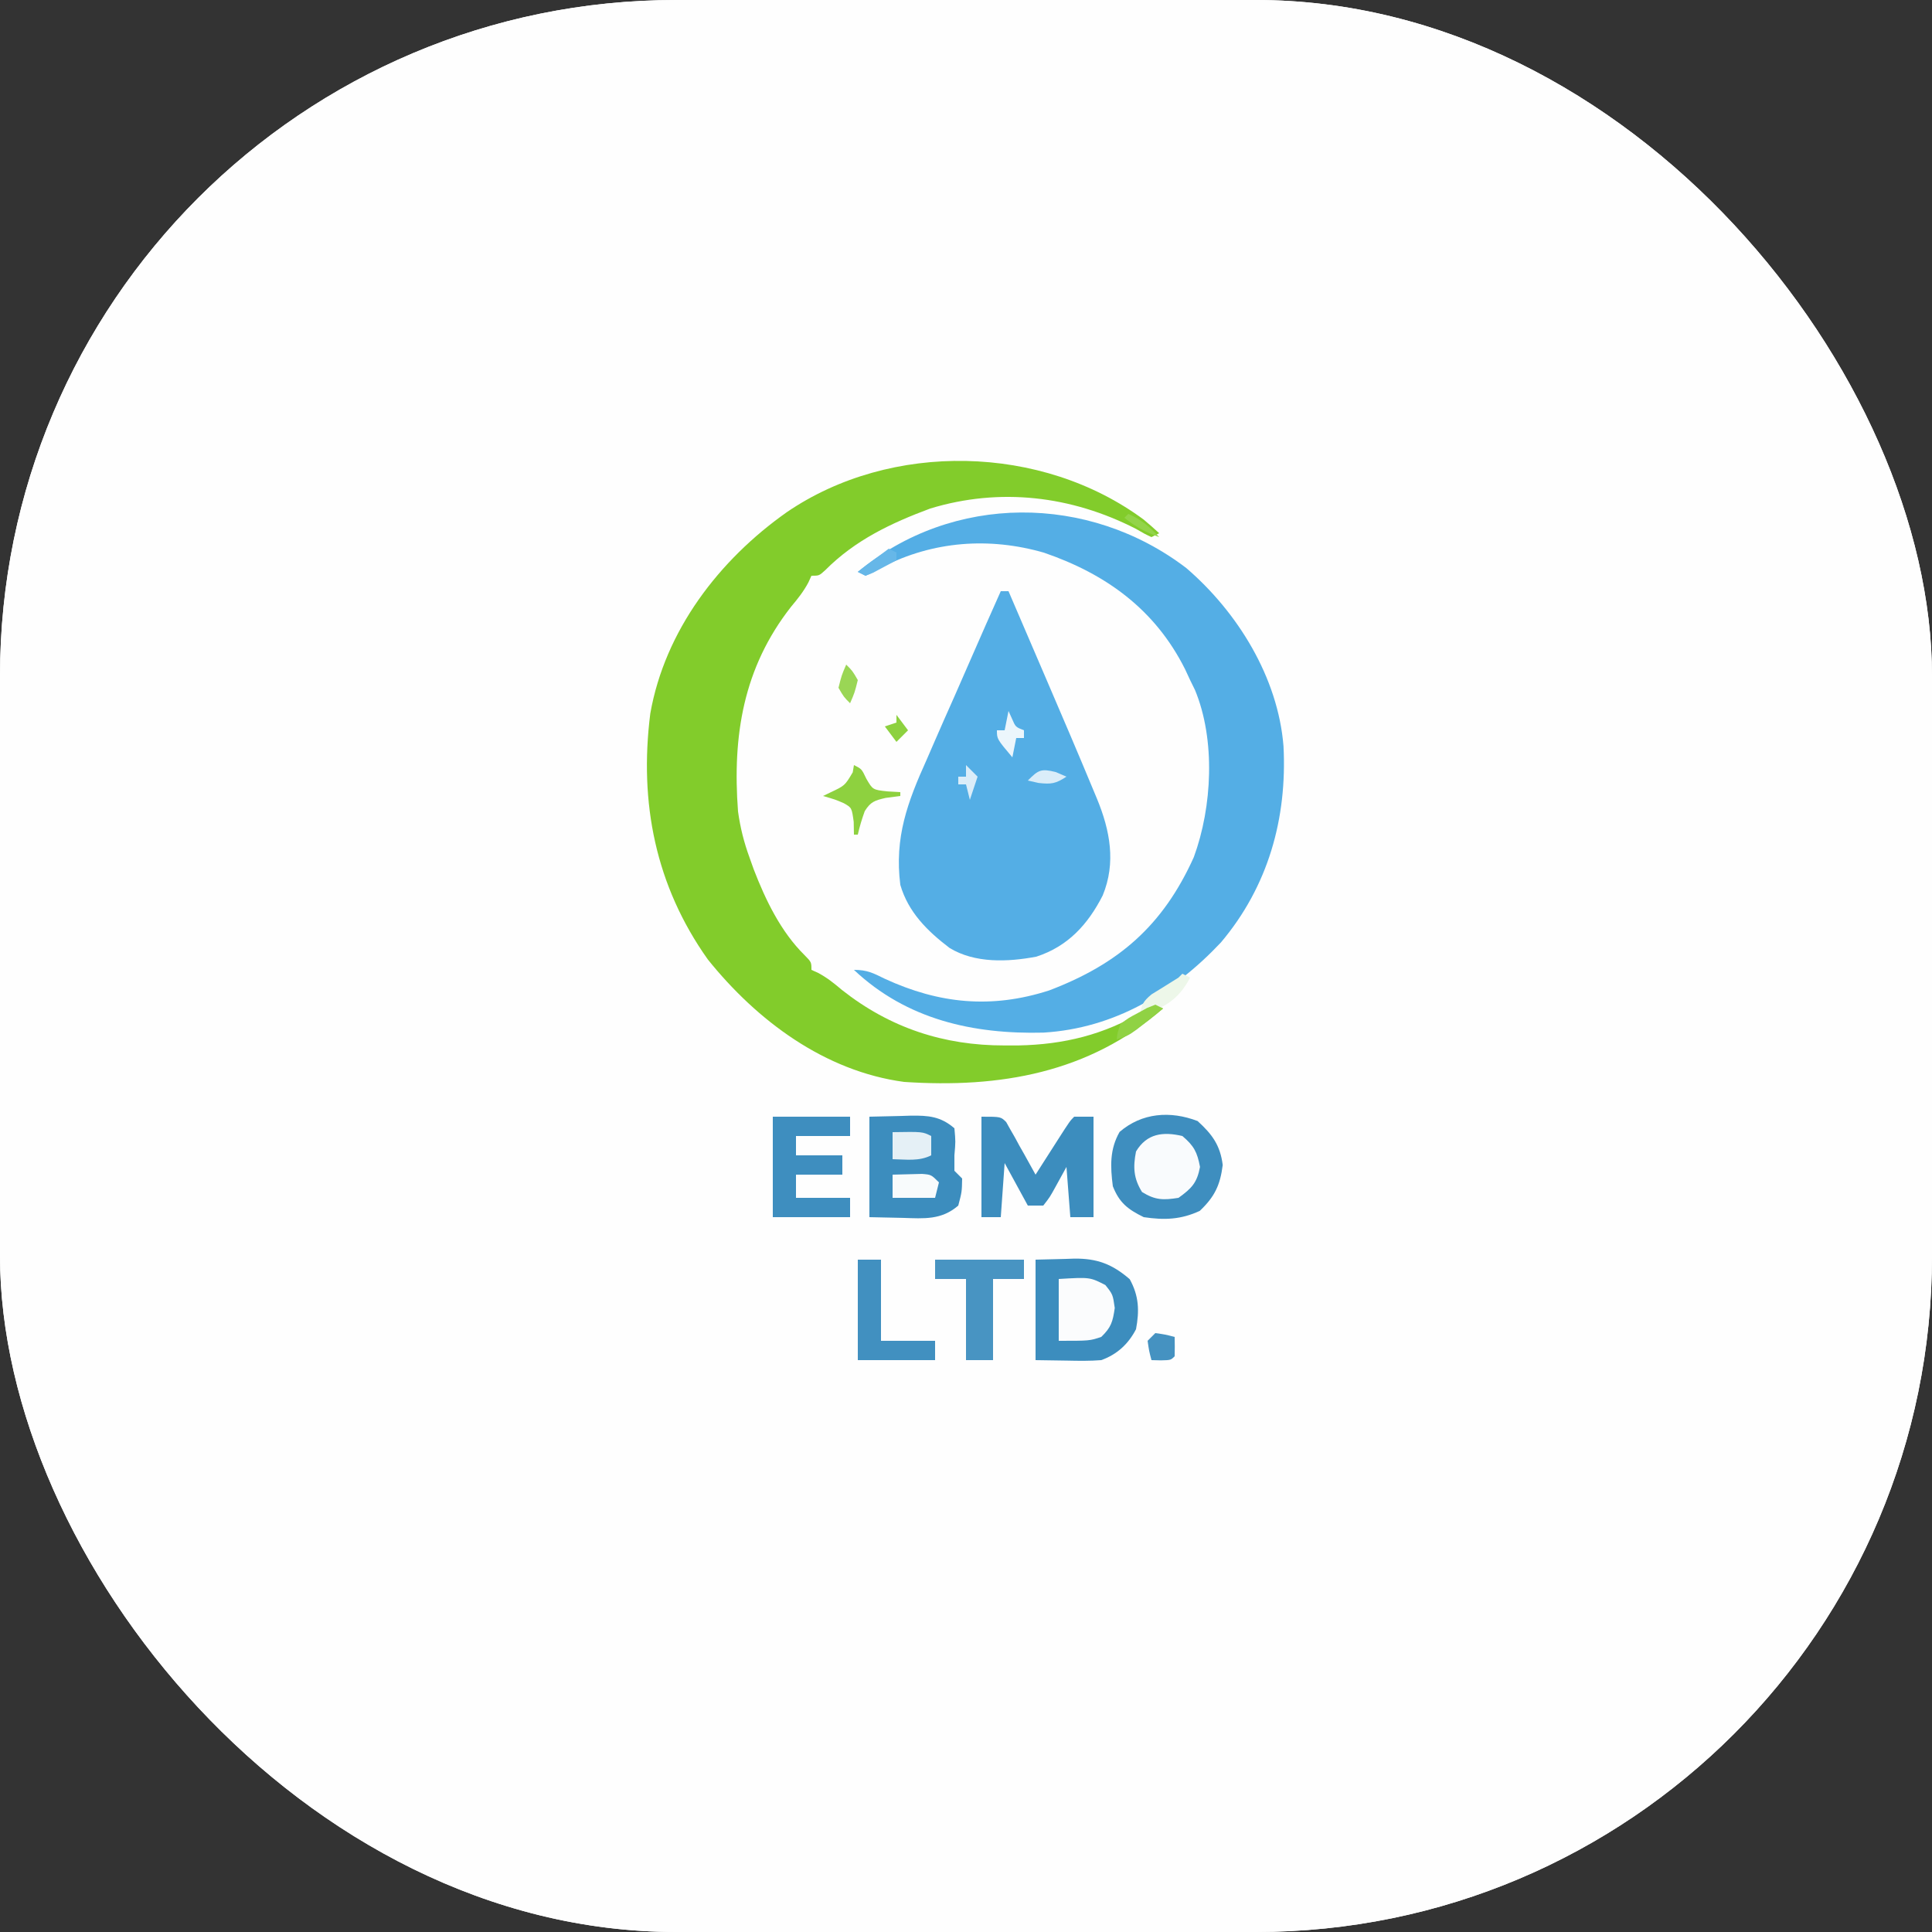 <svg xmlns="http://www.w3.org/2000/svg" version="1.1" xmlns:xlink="http://www.w3.org/1999/xlink" width="1000" height="1000"><rect width="100%" height="100%" fill="#333333" stroke="none"/><g clip-path="url(#SvgjsClipPath1217)"><rect width="1000" height="1000" fill="#ffffff"></rect><g transform="matrix(2,0,0,2,0,0)"><svg xmlns="http://www.w3.org/2000/svg" version="1.1" xmlns:xlink="http://www.w3.org/1999/xlink" width="500" height="500"><svg version="1.1" xmlns="http://www.w3.org/2000/svg" width="500" height="500">
<path d="M0 0 C165 0 330 0 500 0 C500 165 500 330 500 500 C335 500 170 500 0 500 C0 335 0 170 0 0 Z " fill="#FEFEFE" transform="translate(0,0)"></path>
<path d="M0 0 C1.366 1.127 2.685 2.31 3.988 3.508 C3.328 3.838 2.668 4.168 1.988 4.508 C0.238 3.688 0.238 3.688 -2.012 2.383 C-18.725 -6.19 -37.244 -8.378 -55.277 -2.883 C-65.431 0.898 -74.68 5.279 -82.41 13.039 C-84.012 14.508 -84.012 14.508 -86.012 14.508 C-86.275 15.085 -86.538 15.663 -86.809 16.258 C-88.075 18.626 -89.535 20.454 -91.262 22.508 C-103.685 38.341 -106.484 55.97 -105.012 75.508 C-104.426 79.725 -103.476 83.516 -102.012 87.508 C-101.66 88.497 -101.308 89.485 -100.945 90.504 C-97.869 98.473 -93.936 106.632 -87.797 112.695 C-86.012 114.508 -86.012 114.508 -86.012 116.508 C-85.142 116.904 -85.142 116.904 -84.254 117.309 C-81.92 118.557 -80.151 119.983 -78.137 121.695 C-65.678 131.527 -51.758 136.102 -36.012 136.07 C-34.83 136.069 -33.648 136.068 -32.431 136.067 C-20.682 135.834 -10.256 133.288 -0.152 127.242 C0.884 126.67 1.92 126.097 2.988 125.508 C3.648 125.838 4.308 126.168 4.988 126.508 C-14.243 143.246 -37.304 147.152 -62.012 145.508 C-82.586 142.759 -100.139 129.622 -112.824 113.82 C-126.359 94.752 -130.634 73.288 -127.719 50.186 C-123.932 28.659 -109.891 10.411 -92.403 -1.929 C-65.476 -20.341 -26.343 -19.54 0 0 Z " fill="#82CC2B" transform="translate(296.012,134.492)"></path>
<path d="M0 0 C0.66 0 1.32 0 2 0 C4.437 5.669 6.872 11.34 9.306 17.01 C10.131 18.932 10.956 20.852 11.781 22.773 C15.908 32.373 20.023 41.977 24.027 51.629 C24.316 52.321 24.606 53.013 24.903 53.727 C28.273 61.902 29.876 70.282 26.375 78.75 C22.555 86.243 17.387 91.922 9.211 94.582 C1.831 95.977 -6.688 96.336 -13.262 92.324 C-19.02 87.937 -23.938 83.08 -26 76 C-27.547 63.727 -24.155 54.646 -19.188 43.625 C-18.502 42.051 -17.819 40.477 -17.138 38.901 C-15.442 34.991 -13.715 31.094 -11.979 27.202 C-10.486 23.843 -9.02 20.472 -7.555 17.102 C-5.064 11.388 -2.547 5.688 0 0 Z " fill="#54AEE5" transform="translate(259,153)"></path>
<path d="M0 0 C13.293 11.419 23.737 28.304 25.168 46.093 C26.139 64.777 21.218 82.414 8.961 96.918 C-3.371 110.011 -18.67 119.138 -36.961 120.238 C-55.116 120.697 -72.354 116.866 -86 104 C-82.582 104 -81.042 104.813 -78 106.312 C-63.956 112.783 -50.394 114.131 -35.484 109.324 C-17.463 102.475 -6.013 92.516 1.957 74.836 C6.731 61.854 7.615 44.463 2.258 31.559 C1.843 30.714 1.428 29.87 1 29 C0.564 28.063 0.129 27.126 -0.32 26.16 C-8.06 10.743 -20.738 1.548 -36.836 -3.973 C-50.981 -8.049 -65.532 -6.974 -78.625 -0.25 C-79.422 0.199 -80.218 0.647 -81.039 1.109 C-81.686 1.403 -82.333 1.697 -83 2 C-83.66 1.67 -84.32 1.34 -85 1 C-60.446 -19.365 -25.287 -19.276 0 0 Z " fill="#54AEE5" transform="translate(307,147)"></path>
<path d="M0 0 C2.516 -0.062 5.032 -0.124 7.625 -0.188 C8.796 -0.228 8.796 -0.228 9.991 -0.27 C15.886 -0.34 19.849 1.132 24.375 5.062 C26.755 9.364 26.9 13.194 26 18 C24.007 21.851 21.078 24.538 17 26 C14.077 26.237 11.18 26.188 8.25 26.125 C4.166 26.063 4.166 26.063 0 26 C0 17.42 0 8.84 0 0 Z " fill="#3C8DBE" transform="translate(268,326)"></path>
<path d="M0 0 C3.762 3.42 5.861 6.262 6.5 11.375 C5.845 16.618 4.398 19.606 0.562 23.25 C-4.339 25.526 -8.619 25.665 -13.938 24.875 C-18.097 22.832 -20.245 21.149 -21.938 16.875 C-22.592 11.772 -22.772 7.335 -20.188 2.812 C-14.424 -2.15 -7.067 -2.706 0 0 Z " fill="#3E8EBF" transform="translate(309.938,290.125)"></path>
<path d="M0 0 C2.702 -0.062 5.404 -0.124 8.188 -0.188 C9.029 -0.215 9.871 -0.242 10.739 -0.27 C15.262 -0.32 18.42 -0.097 22 3 C22.312 6.438 22.312 6.438 22 10 C22 11.32 22 12.64 22 14 C22.66 14.66 23.32 15.32 24 16 C23.938 19.438 23.938 19.438 23 23 C18.631 26.782 14.14 26.354 8.688 26.188 C5.821 26.126 2.954 26.064 0 26 C0 17.42 0 8.84 0 0 Z " fill="#3C8DBE" transform="translate(225,289)"></path>
<path d="M0 0 C5 0 5 0 6.394 1.377 C6.745 2.005 7.096 2.634 7.457 3.281 C7.847 3.958 8.237 4.635 8.639 5.332 C9.026 6.047 9.413 6.763 9.812 7.5 C10.219 8.215 10.626 8.931 11.045 9.668 C12.047 11.436 13.026 13.217 14 15 C14.638 14.001 15.276 13.002 15.934 11.973 C16.768 10.669 17.603 9.366 18.438 8.062 C18.858 7.403 19.279 6.744 19.713 6.064 C22.887 1.113 22.887 1.113 24 0 C25.65 0 27.3 0 29 0 C29 8.58 29 17.16 29 26 C27.02 26 25.04 26 23 26 C22.505 19.565 22.505 19.565 22 13 C21.093 14.65 20.185 16.3 19.25 18 C17.703 20.812 17.703 20.812 16 23 C14.68 23 13.36 23 12 23 C10.02 19.37 8.04 15.74 6 12 C5.67 16.62 5.34 21.24 5 26 C3.35 26 1.7 26 0 26 C0 17.42 0 8.84 0 0 Z " fill="#3C8DBE" transform="translate(254,289)"></path>
<path d="M0 0 C6.6 0 13.2 0 20 0 C20 1.65 20 3.3 20 5 C15.38 5 10.76 5 6 5 C6 6.65 6 8.3 6 10 C9.96 10 13.92 10 18 10 C18 11.65 18 13.3 18 15 C14.04 15 10.08 15 6 15 C6 16.98 6 18.96 6 21 C10.62 21 15.24 21 20 21 C20 22.65 20 24.3 20 26 C13.4 26 6.8 26 0 26 C0 17.42 0 8.84 0 0 Z " fill="#3E8EBF" transform="translate(200,289)"></path>
<path d="M0 0 C7.59 0 15.18 0 23 0 C23 1.65 23 3.3 23 5 C20.36 5 17.72 5 15 5 C15 11.93 15 18.86 15 26 C12.69 26 10.38 26 8 26 C8 19.07 8 12.14 8 5 C5.36 5 2.72 5 0 5 C0 3.35 0 1.7 0 0 Z " fill="#4894C2" transform="translate(242,326)"></path>
<path d="M0 0 C1.98 0 3.96 0 6 0 C6 6.93 6 13.86 6 21 C10.62 21 15.24 21 20 21 C20 22.65 20 24.3 20 26 C13.4 26 6.8 26 0 26 C0 17.42 0 8.84 0 0 Z " fill="#4190C0" transform="translate(222,326)"></path>
<path d="M0 0 C2.991 2.542 3.842 4.157 4.562 8 C3.787 12.136 2.387 13.55 -1 16 C-4.958 16.625 -7.009 16.61 -10.438 14.5 C-12.641 10.974 -12.797 8.05 -12 4 C-9.207 -0.656 -5.024 -1.184 0 0 Z " fill="#F9FBFD" transform="translate(306,294)"></path>
<path d="M0 0 C8.057 -0.481 8.057 -0.481 12.062 1.562 C14 4 14 4 14.5 7.5 C13.99 11.069 13.563 12.532 11 15 C8 16 8 16 0 16 C0 10.72 0 5.44 0 0 Z " fill="#FBFCFD" transform="translate(274,331)"></path>
<path d="M0 0 C2 1 2 1 3.188 3.5 C4.867 6.399 4.867 6.399 8.688 6.812 C10.327 6.905 10.327 6.905 12 7 C12 7.33 12 7.66 12 8 C10.742 8.165 9.484 8.33 8.188 8.5 C5.416 9.157 4.335 9.466 2.801 11.914 C2.07 13.932 1.467 15.907 1 18 C0.67 18 0.34 18 0 18 C-0.021 16.907 -0.041 15.814 -0.062 14.688 C-0.561 11.043 -0.561 11.043 -2.625 9.867 C-4.782 8.936 -4.782 8.936 -8 8 C-7.402 7.711 -6.804 7.423 -6.188 7.125 C-2.363 5.331 -2.363 5.331 -0.312 1.875 C-0.209 1.256 -0.106 0.637 0 0 Z " fill="#8ED13F" transform="translate(221,198)"></path>
<path d="M0 0 C1.625 -0.054 3.25 -0.093 4.875 -0.125 C5.78 -0.148 6.685 -0.171 7.617 -0.195 C10 0 10 0 12 2 C11.67 3.32 11.34 4.64 11 6 C7.37 6 3.74 6 0 6 C0 4.02 0 2.04 0 0 Z " fill="#F8FBFC" transform="translate(231,304)"></path>
<path d="M0 0 C7.75 -0.125 7.75 -0.125 10 1 C10 2.65 10 4.3 10 6 C6.785 7.607 3.564 7.057 0 7 C0 4.69 0 2.38 0 0 Z " fill="#E5F0F6" transform="translate(231,293)"></path>
<path d="M0 0 C2.625 0.375 2.625 0.375 5 1 C5.043 2.666 5.041 4.334 5 6 C4 7 4 7 1.438 7.062 C0.231 7.032 0.231 7.032 -1 7 C-1.625 4.625 -1.625 4.625 -2 2 C-1.34 1.34 -0.68 0.68 0 0 Z " fill="#4592C1" transform="translate(299,345)"></path>
<path d="M0 0 C0.66 0.33 1.32 0.66 2 1 C-1.116 6.961 -4.774 8.739 -11 11 C-10.653 8.144 -10.233 7.192 -7.969 5.332 C-6.747 4.58 -6.747 4.58 -5.5 3.812 C-4.685 3.303 -3.871 2.794 -3.031 2.27 C-2.361 1.851 -1.691 1.432 -1 1 C-0.67 0.67 -0.34 0.34 0 0 Z " fill="#EDF7E9" transform="translate(306,252)"></path>
<path d="M0 0 C0.433 0.959 0.433 0.959 0.875 1.938 C1.828 4.152 1.828 4.152 4 5 C4 5.66 4 6.32 4 7 C3.34 7 2.68 7 2 7 C1.67 8.65 1.34 10.3 1 12 C-3 7.25 -3 7.25 -3 5 C-2.34 5 -1.68 5 -1 5 C-0.67 3.35 -0.34 1.7 0 0 Z " fill="#ECF6FC" transform="translate(261,184)"></path>
<path d="M0 0 C0.66 0.33 1.32 0.66 2 1 C0.567 2.151 -0.872 3.296 -2.312 4.438 C-3.513 5.395 -3.513 5.395 -4.738 6.371 C-7 8 -7 8 -10 9 C-9.777 7.176 -9.777 7.176 -9 5 C-7.004 3.48 -7.004 3.48 -4.562 2.188 C-3.358 1.528 -3.358 1.528 -2.129 0.855 C-1.426 0.573 -0.724 0.291 0 0 Z " fill="#90D244" transform="translate(299,260)"></path>
<path d="M0 0 C0.66 0.33 1.32 0.66 2 1 C2 1.66 2 2.32 2 3 C0.713 3.697 -0.579 4.382 -1.875 5.062 C-2.954 5.637 -2.954 5.637 -4.055 6.223 C-4.697 6.479 -5.339 6.736 -6 7 C-6.66 6.67 -7.32 6.34 -8 6 C-5.36 4.02 -2.72 2.04 0 0 Z " fill="#66B7E8" transform="translate(230,142)"></path>
<path d="M0 0 C1.625 1.625 1.625 1.625 3 4 C2.188 7.25 2.188 7.25 1 10 C-0.625 8.375 -0.625 8.375 -2 6 C-1.188 2.75 -1.188 2.75 0 0 Z " fill="#9AD655" transform="translate(219,172)"></path>
<path d="M0 0 C0.99 0.99 1.98 1.98 3 3 C2.34 4.98 1.68 6.96 1 9 C0.67 7.68 0.34 6.36 0 5 C-0.66 5 -1.32 5 -2 5 C-2 4.34 -2 3.68 -2 3 C-1.34 3 -0.68 3 0 3 C0 2.01 0 1.02 0 0 Z " fill="#DAEDF9" transform="translate(250,198)"></path>
<path d="M0 0 C0.907 0.392 1.815 0.784 2.75 1.188 C-0.009 2.992 -1.14 3.2 -4.5 2.812 C-5.407 2.606 -6.315 2.4 -7.25 2.188 C-4.526 -0.537 -3.864 -0.966 0 0 Z " fill="#DAEDF9" transform="translate(273.25,199.812)"></path>
<path d="M0 0 C0.99 1.32 1.98 2.64 3 4 C2.01 4.99 1.02 5.98 0 7 C-0.99 5.68 -1.98 4.36 -3 3 C-2.01 2.67 -1.02 2.34 0 2 C0 1.34 0 0.68 0 0 Z " fill="#8DD13F" transform="translate(232,185)"></path>
<path d="M0 0 C3.366 1.443 5.51 3.333 8 6 C4.541 4.751 1.853 3.325 -1 1 C-0.67 0.67 -0.34 0.34 0 0 Z " fill="#93D449" transform="translate(292,133)"></path>
</svg></svg></g></g><defs><clipPath id="SvgjsClipPath1217"><rect width="1000" height="1000" x="0" y="0" rx="350" ry="350"></rect></clipPath></defs></svg>